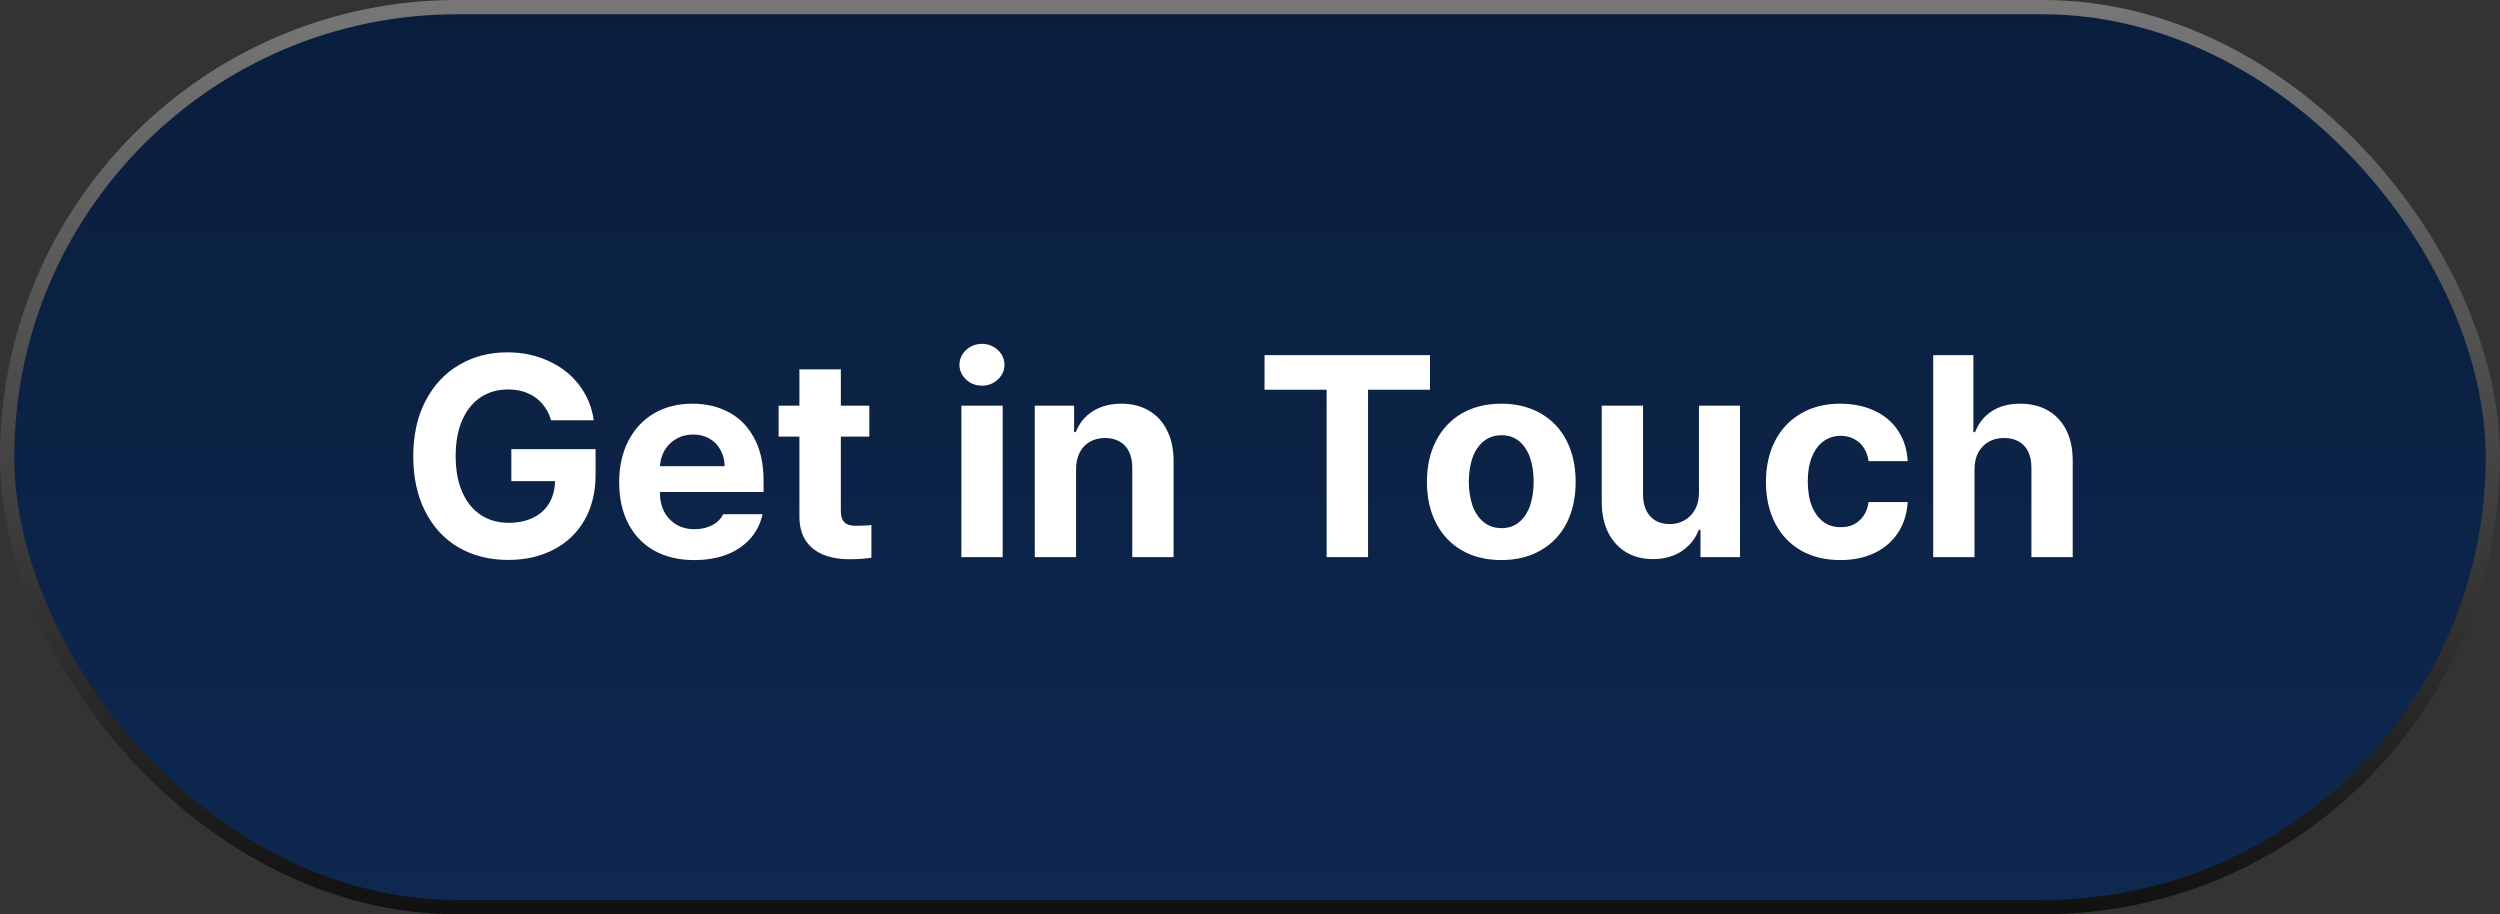 <svg width="175" height="64" viewBox="0 0 175 64" fill="none" xmlns="http://www.w3.org/2000/svg">
<rect x="0" y="0" width="175" height="64" fill="#333333" stroke="none"/>
<rect x="0.5" y="0.5" width="174" height="63" rx="31.5" fill="url(#paint0_linear_72_704)"/>
<rect x="0.5" y="0.5" width="174" height="63" rx="31.5" stroke="url(#paint1_linear_72_704)"/>
<path d="M38.576 29.42C38.446 28.971 38.241 28.587 37.961 28.268C37.688 27.942 37.349 27.695 36.945 27.525C36.542 27.35 36.083 27.262 35.568 27.262C34.839 27.262 34.198 27.444 33.645 27.809C33.098 28.173 32.668 28.707 32.355 29.41C32.05 30.107 31.896 30.943 31.896 31.92C31.896 32.903 32.05 33.743 32.355 34.44C32.661 35.136 33.091 35.67 33.645 36.041C34.198 36.406 34.849 36.591 35.598 36.598C36.268 36.598 36.851 36.474 37.346 36.227C37.84 35.979 38.215 35.631 38.469 35.182C38.723 34.732 38.853 34.202 38.859 33.59L39.465 33.678H35.793V31.441H41.691V33.219C41.691 34.436 41.434 35.497 40.92 36.402C40.406 37.301 39.683 37.991 38.752 38.473C37.828 38.954 36.773 39.195 35.588 39.195C34.266 39.195 33.101 38.902 32.092 38.316C31.089 37.724 30.311 36.881 29.758 35.787C29.204 34.693 28.928 33.411 28.928 31.939C28.928 30.455 29.214 29.163 29.787 28.062C30.36 26.962 31.145 26.122 32.141 25.543C33.137 24.957 34.263 24.664 35.52 24.664C36.568 24.664 37.528 24.866 38.4 25.27C39.279 25.667 39.992 26.227 40.539 26.949C41.092 27.672 41.434 28.495 41.565 29.42H38.576ZM48.596 39.205C47.522 39.205 46.587 38.984 45.793 38.541C45.005 38.098 44.4 37.467 43.977 36.647C43.553 35.826 43.342 34.863 43.342 33.756C43.342 32.669 43.553 31.708 43.977 30.875C44.406 30.042 45.005 29.397 45.773 28.941C46.548 28.486 47.45 28.258 48.478 28.258C49.429 28.258 50.279 28.46 51.027 28.863C51.776 29.26 52.365 29.863 52.795 30.67C53.231 31.477 53.449 32.464 53.449 33.629V34.44H44.523V32.633H50.725C50.718 32.21 50.62 31.829 50.432 31.49C50.249 31.152 49.992 30.888 49.66 30.699C49.328 30.51 48.95 30.416 48.527 30.416C48.078 30.416 47.678 30.52 47.326 30.729C46.975 30.93 46.698 31.21 46.496 31.568C46.301 31.926 46.2 32.317 46.193 32.74V34.44C46.193 34.973 46.294 35.435 46.496 35.826C46.704 36.21 46.991 36.51 47.355 36.725C47.72 36.94 48.147 37.047 48.635 37.047C48.96 37.04 49.257 36.992 49.523 36.9C49.79 36.809 50.015 36.689 50.197 36.539C50.38 36.383 50.523 36.2 50.627 35.992H53.381C53.238 36.643 52.954 37.21 52.531 37.691C52.108 38.173 51.561 38.547 50.891 38.815C50.22 39.075 49.455 39.205 48.596 39.205ZM60.852 30.562H54.504V28.395H60.852V30.562ZM58.859 25.855V35.738C58.859 36.012 58.898 36.227 58.977 36.383C59.061 36.533 59.175 36.64 59.318 36.705C59.468 36.77 59.65 36.803 59.865 36.803C59.963 36.809 60.083 36.809 60.227 36.803C60.37 36.796 60.513 36.79 60.656 36.783L60.998 36.754V39.039C60.555 39.111 60.051 39.147 59.484 39.147C58.768 39.147 58.147 39.039 57.619 38.824C57.092 38.603 56.682 38.271 56.389 37.828C56.102 37.379 55.959 36.816 55.959 36.139V25.855H58.859ZM67.297 28.395H70.188V39H67.297V28.395ZM68.742 26.998C68.449 26.998 68.182 26.933 67.941 26.803C67.707 26.666 67.518 26.487 67.375 26.266C67.232 26.044 67.16 25.8 67.16 25.533C67.16 25.273 67.232 25.029 67.375 24.801C67.518 24.573 67.71 24.394 67.951 24.264C68.192 24.134 68.456 24.068 68.742 24.068C69.022 24.068 69.283 24.134 69.523 24.264C69.764 24.394 69.956 24.573 70.1 24.801C70.243 25.029 70.314 25.273 70.314 25.533C70.314 25.8 70.243 26.044 70.1 26.266C69.956 26.487 69.764 26.666 69.523 26.803C69.283 26.933 69.022 26.998 68.742 26.998ZM75.324 39H72.434V28.395H75.188V30.25H75.305C75.546 29.625 75.943 29.137 76.496 28.785C77.056 28.434 77.723 28.258 78.498 28.258C79.227 28.258 79.865 28.417 80.412 28.736C80.966 29.055 81.392 29.518 81.691 30.123C81.997 30.722 82.15 31.428 82.15 32.242V39H79.26V32.74C79.26 32.31 79.185 31.939 79.035 31.627C78.892 31.314 78.674 31.077 78.381 30.914C78.094 30.745 77.753 30.66 77.356 30.66C76.952 30.66 76.597 30.748 76.291 30.924C75.985 31.093 75.747 31.344 75.578 31.676C75.409 32.008 75.324 32.402 75.324 32.857V39ZM88.518 24.859H100.1V27.281H95.764V39H92.863V27.281H88.518V24.859ZM105.1 39.205C104.038 39.205 103.114 38.977 102.326 38.522C101.545 38.066 100.943 37.428 100.52 36.607C100.096 35.781 99.885 34.824 99.885 33.736C99.885 32.643 100.096 31.686 100.52 30.865C100.943 30.038 101.545 29.397 102.326 28.941C103.114 28.486 104.038 28.258 105.1 28.258C106.148 28.258 107.066 28.486 107.854 28.941C108.648 29.397 109.253 30.038 109.67 30.865C110.087 31.686 110.295 32.643 110.295 33.736C110.295 34.824 110.087 35.781 109.67 36.607C109.253 37.428 108.648 38.066 107.854 38.522C107.066 38.977 106.148 39.205 105.1 39.205ZM105.119 36.969C105.594 36.969 106.001 36.829 106.34 36.549C106.678 36.269 106.932 35.885 107.102 35.397C107.271 34.902 107.355 34.342 107.355 33.717C107.355 33.085 107.271 32.525 107.102 32.037C106.932 31.549 106.678 31.165 106.34 30.885C106.001 30.605 105.594 30.465 105.119 30.465C104.624 30.465 104.204 30.605 103.859 30.885C103.514 31.165 103.254 31.549 103.078 32.037C102.909 32.525 102.821 33.085 102.814 33.717C102.821 34.342 102.909 34.902 103.078 35.397C103.254 35.885 103.514 36.269 103.859 36.549C104.204 36.829 104.624 36.969 105.119 36.969ZM118.928 28.395H121.799V39H119.035V37.086H118.918C118.671 37.717 118.267 38.219 117.707 38.59C117.147 38.954 116.48 39.137 115.705 39.137C114.995 39.137 114.37 38.977 113.83 38.658C113.29 38.333 112.87 37.87 112.57 37.272C112.271 36.666 112.121 35.956 112.121 35.143V28.395H115.012V34.645C115.012 35.055 115.087 35.416 115.236 35.728C115.393 36.035 115.607 36.272 115.881 36.441C116.161 36.604 116.486 36.685 116.857 36.685C117.222 36.692 117.564 36.611 117.883 36.441C118.202 36.266 118.456 36.012 118.645 35.68C118.833 35.348 118.928 34.947 118.928 34.478V28.395ZM128.83 39.205C127.762 39.205 126.835 38.977 126.047 38.522C125.259 38.059 124.657 37.415 124.24 36.588C123.824 35.761 123.615 34.81 123.615 33.736C123.615 32.656 123.827 31.702 124.25 30.875C124.673 30.048 125.275 29.407 126.057 28.951C126.838 28.489 127.756 28.258 128.811 28.258C129.715 28.258 130.52 28.424 131.223 28.756C131.926 29.081 132.476 29.55 132.873 30.162C133.277 30.774 133.498 31.48 133.537 32.281H130.803C130.751 31.93 130.64 31.62 130.471 31.354C130.301 31.087 130.077 30.881 129.797 30.738C129.523 30.588 129.211 30.51 128.859 30.504C128.397 30.51 127.993 30.637 127.648 30.885C127.303 31.132 127.033 31.497 126.838 31.979C126.643 32.454 126.545 33.023 126.545 33.688C126.545 34.365 126.639 34.944 126.828 35.426C127.023 35.901 127.294 36.269 127.639 36.529C127.984 36.783 128.391 36.907 128.859 36.9C129.198 36.907 129.504 36.842 129.777 36.705C130.051 36.562 130.275 36.36 130.451 36.1C130.633 35.839 130.751 35.52 130.803 35.143H133.537C133.492 35.95 133.27 36.66 132.873 37.272C132.482 37.883 131.939 38.359 131.242 38.697C130.546 39.036 129.742 39.205 128.83 39.205ZM138.215 39H135.324V24.859H138.137V30.25H138.254C138.501 29.619 138.892 29.13 139.426 28.785C139.966 28.434 140.63 28.258 141.418 28.258C142.16 28.258 142.808 28.417 143.361 28.736C143.915 29.055 144.341 29.514 144.641 30.113C144.94 30.712 145.09 31.422 145.09 32.242V39H142.199V32.74C142.199 32.304 142.124 31.93 141.975 31.617C141.825 31.305 141.604 31.067 141.311 30.904C141.024 30.741 140.682 30.66 140.285 30.66C139.875 30.66 139.517 30.748 139.211 30.924C138.905 31.093 138.661 31.344 138.479 31.676C138.303 32.008 138.215 32.402 138.215 32.857V39Z" fill="white"/>
<defs>
<linearGradient id="paint0_linear_72_704" x1="87.5" y1="0" x2="87.5" y2="64" gradientUnits="userSpaceOnUse">
<stop stop-color="#0A1E3C"/>
<stop offset="1" stop-color="#0E2851"/>
</linearGradient>
<linearGradient id="paint1_linear_72_704" x1="87.5" y1="0" x2="87.5" y2="64" gradientUnits="userSpaceOnUse">
<stop stop-color="#777777"/>
<stop offset="1" stop-color="#111111"/>
</linearGradient>
</defs>
</svg>

